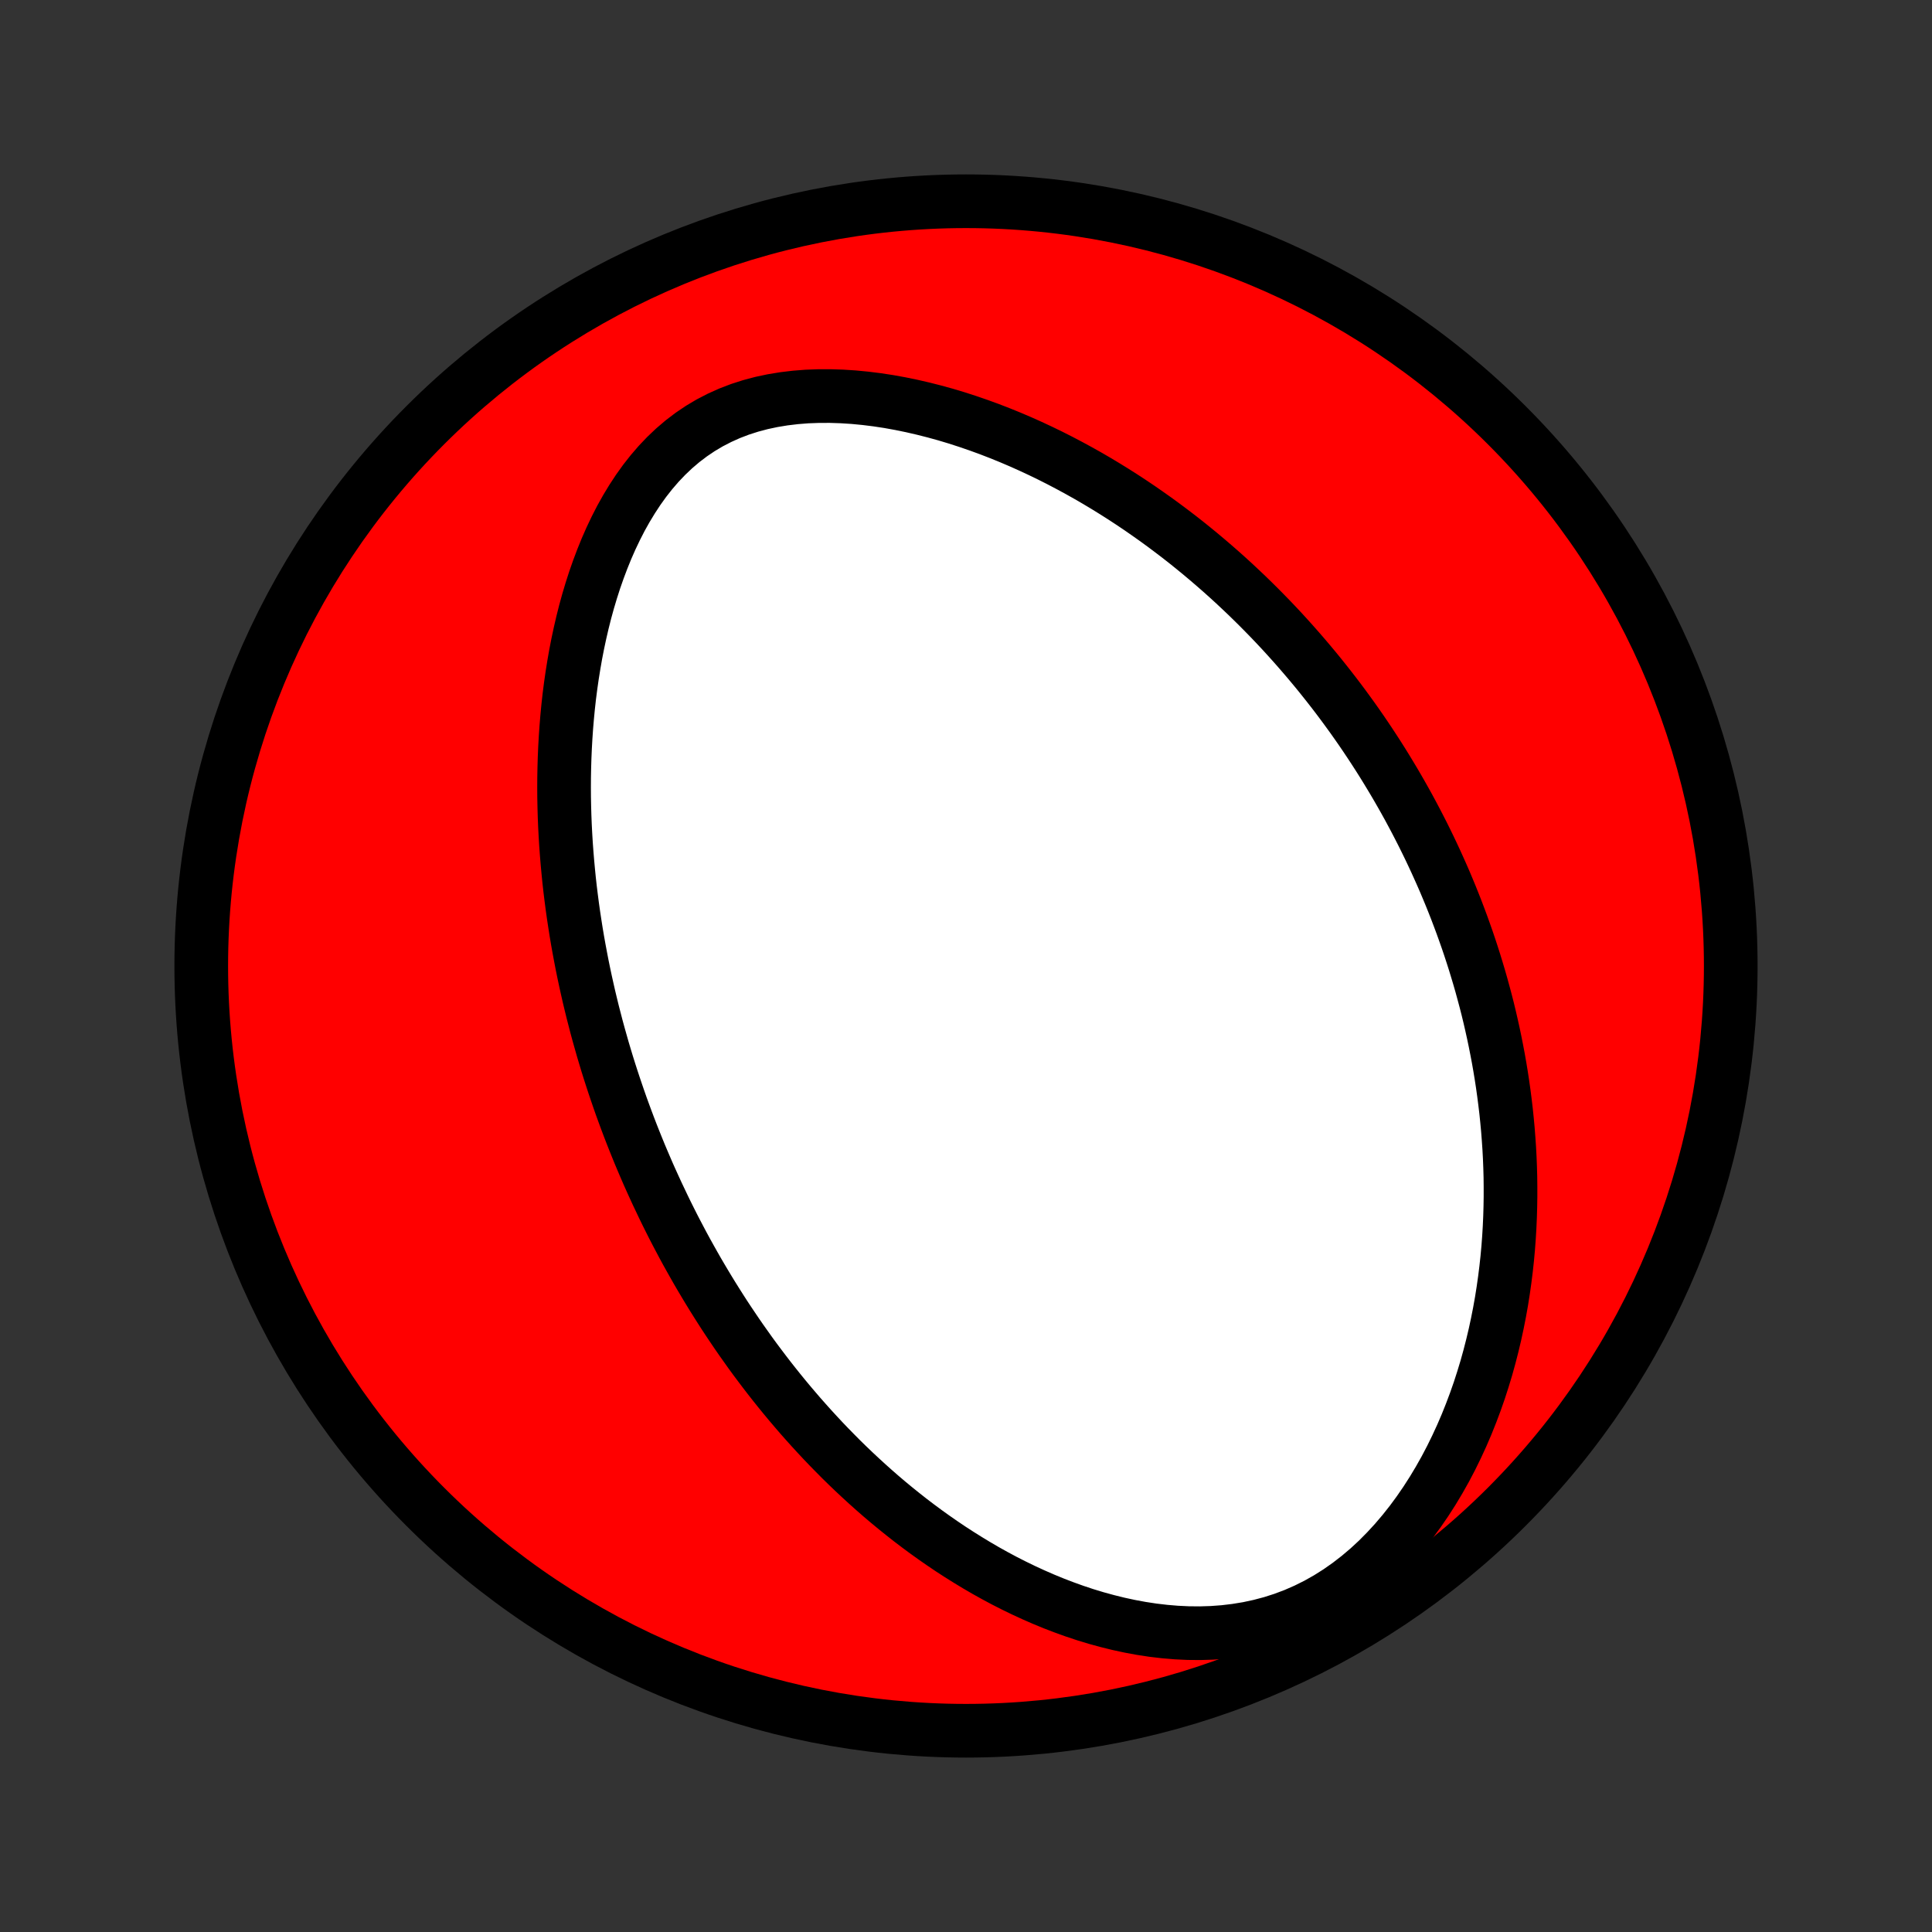 <?xml version="1.0" encoding="utf-8" standalone="no"?>
<!DOCTYPE svg PUBLIC "-//W3C//DTD SVG 1.1//EN"
  "http://www.w3.org/Graphics/SVG/1.1/DTD/svg11.dtd">
<!-- Created with matplotlib (http://matplotlib.org/) -->
<svg height="72pt" version="1.1" viewBox="0 0 72 72" width="72pt" xmlns="http://www.w3.org/2000/svg" xmlns:xlink="http://www.w3.org/1999/xlink">
 <rect x="0" y="0" width="72" height="72" fill="#333333" stroke="none"/>
 <defs>
  <style type="text/css">
*{stroke-linecap:butt;stroke-linejoin:round;}
  </style>
 </defs>
 <g id="figure_1">
  <g id="patch_1">
   <path d="
M0 72
L72 72
L72 0
L0 0
z
" style="fill:none;"/>
  </g>
  <g id="axes_1">
   <g id="PatchCollection_1">
    <defs>
     <path d="
M36 -7.5
C43.558 -7.5 50.808 -10.503 56.153 -15.848
C61.497 -21.192 64.5 -28.442 64.5 -36
C64.5 -43.558 61.497 -50.808 56.153 -56.153
C50.808 -61.497 43.558 -64.5 36 -64.5
C28.442 -64.5 21.192 -61.497 15.848 -56.153
C10.503 -50.808 7.5 -43.558 7.5 -36
C7.5 -28.442 10.503 -21.192 15.848 -15.848
C21.192 -10.503 28.442 -7.5 36 -7.5
z
" id="C0_0_a811fe30f3"/>
     <path d="
M24.492 -27.514
L24.38 -27.758
L24.269 -28.002
L24.159 -28.248
L24.052 -28.495
L23.946 -28.743
L23.841 -28.992
L23.739 -29.242
L23.638 -29.493
L23.538 -29.746
L23.44 -30
L23.344 -30.255
L23.249 -30.512
L23.155 -30.77
L23.064 -31.03
L22.974 -31.292
L22.885 -31.555
L22.798 -31.82
L22.712 -32.087
L22.628 -32.355
L22.546 -32.626
L22.465 -32.898
L22.387 -33.173
L22.309 -33.45
L22.233 -33.728
L22.16 -34.01
L22.087 -34.293
L22.017 -34.579
L21.948 -34.867
L21.882 -35.158
L21.817 -35.451
L21.754 -35.747
L21.693 -36.046
L21.635 -36.347
L21.578 -36.651
L21.523 -36.959
L21.471 -37.269
L21.422 -37.581
L21.374 -37.897
L21.329 -38.217
L21.287 -38.539
L21.247 -38.864
L21.21 -39.193
L21.177 -39.524
L21.146 -39.859
L21.118 -40.197
L21.093 -40.539
L21.072 -40.884
L21.054 -41.232
L21.04 -41.584
L21.03 -41.938
L21.023 -42.297
L21.021 -42.658
L21.023 -43.023
L21.03 -43.39
L21.041 -43.761
L21.057 -44.135
L21.078 -44.512
L21.104 -44.891
L21.136 -45.274
L21.173 -45.658
L21.216 -46.046
L21.266 -46.435
L21.322 -46.826
L21.385 -47.219
L21.454 -47.614
L21.531 -48.009
L21.616 -48.406
L21.708 -48.803
L21.808 -49.2
L21.917 -49.596
L22.035 -49.991
L22.162 -50.386
L22.299 -50.777
L22.446 -51.167
L22.602 -51.552
L22.77 -51.934
L22.949 -52.31
L23.139 -52.681
L23.342 -53.044
L23.557 -53.399
L23.784 -53.745
L24.025 -54.081
L24.279 -54.404
L24.547 -54.715
L24.83 -55.012
L25.126 -55.293
L25.436 -55.557
L25.761 -55.804
L26.099 -56.032
L26.451 -56.241
L26.815 -56.429
L27.191 -56.598
L27.578 -56.746
L27.974 -56.873
L28.38 -56.981
L28.794 -57.069
L29.214 -57.138
L29.64 -57.189
L30.069 -57.223
L30.502 -57.239
L30.938 -57.24
L31.374 -57.226
L31.811 -57.198
L32.248 -57.156
L32.683 -57.102
L33.117 -57.036
L33.549 -56.958
L33.977 -56.87
L34.402 -56.772
L34.824 -56.665
L35.241 -56.55
L35.654 -56.426
L36.062 -56.294
L36.466 -56.155
L36.864 -56.01
L37.257 -55.858
L37.644 -55.701
L38.026 -55.538
L38.402 -55.37
L38.773 -55.197
L39.138 -55.02
L39.496 -54.839
L39.849 -54.654
L40.197 -54.465
L40.538 -54.274
L40.874 -54.079
L41.204 -53.881
L41.528 -53.681
L41.846 -53.479
L42.159 -53.274
L42.467 -53.067
L42.768 -52.858
L43.065 -52.648
L43.356 -52.436
L43.642 -52.222
L43.923 -52.008
L44.199 -51.792
L44.469 -51.575
L44.736 -51.356
L44.997 -51.137
L45.253 -50.917
L45.505 -50.697
L45.753 -50.475
L45.996 -50.253
L46.234 -50.03
L46.469 -49.807
L46.699 -49.583
L46.926 -49.358
L47.148 -49.133
L47.367 -48.908
L47.582 -48.682
L47.793 -48.456
L48 -48.229
L48.204 -48.002
L48.405 -47.774
L48.602 -47.546
L48.796 -47.318
L48.987 -47.089
L49.175 -46.86
L49.359 -46.63
L49.541 -46.4
L49.72 -46.169
L49.896 -45.938
L50.069 -45.706
L50.239 -45.474
L50.407 -45.242
L50.572 -45.008
L50.734 -44.775
L50.894 -44.54
L51.051 -44.305
L51.206 -44.069
L51.359 -43.832
L51.509 -43.595
L51.657 -43.356
L51.802 -43.117
L51.946 -42.877
L52.087 -42.636
L52.226 -42.394
L52.363 -42.151
L52.498 -41.907
L52.63 -41.662
L52.761 -41.415
L52.889 -41.168
L53.016 -40.919
L53.14 -40.669
L53.263 -40.417
L53.383 -40.164
L53.502 -39.909
L53.618 -39.653
L53.733 -39.395
L53.846 -39.136
L53.956 -38.874
L54.065 -38.611
L54.171 -38.347
L54.276 -38.08
L54.378 -37.811
L54.479 -37.54
L54.577 -37.267
L54.674 -36.992
L54.768 -36.715
L54.86 -36.435
L54.95 -36.153
L55.037 -35.868
L55.123 -35.581
L55.206 -35.292
L55.286 -34.999
L55.365 -34.704
L55.441 -34.407
L55.514 -34.106
L55.584 -33.802
L55.652 -33.496
L55.717 -33.186
L55.779 -32.873
L55.839 -32.557
L55.895 -32.238
L55.948 -31.915
L55.998 -31.589
L56.044 -31.26
L56.087 -30.927
L56.127 -30.59
L56.162 -30.25
L56.194 -29.907
L56.221 -29.559
L56.245 -29.208
L56.264 -28.853
L56.278 -28.495
L56.288 -28.133
L56.292 -27.767
L56.292 -27.397
L56.286 -27.023
L56.275 -26.646
L56.258 -26.265
L56.235 -25.88
L56.206 -25.492
L56.17 -25.1
L56.127 -24.705
L56.077 -24.307
L56.02 -23.905
L55.956 -23.501
L55.883 -23.093
L55.802 -22.683
L55.713 -22.27
L55.615 -21.856
L55.508 -21.439
L55.392 -21.021
L55.265 -20.602
L55.129 -20.181
L54.982 -19.761
L54.824 -19.34
L54.656 -18.92
L54.476 -18.501
L54.284 -18.084
L54.081 -17.67
L53.865 -17.258
L53.636 -16.851
L53.395 -16.449
L53.141 -16.053
L52.874 -15.664
L52.594 -15.283
L52.3 -14.912
L51.993 -14.551
L51.672 -14.202
L51.339 -13.866
L50.992 -13.545
L50.633 -13.241
L50.262 -12.954
L49.879 -12.685
L49.486 -12.437
L49.082 -12.209
L48.669 -12.003
L48.248 -11.819
L47.821 -11.658
L47.387 -11.519
L46.949 -11.403
L46.507 -11.308
L46.062 -11.235
L45.617 -11.182
L45.171 -11.149
L44.725 -11.135
L44.282 -11.139
L43.84 -11.16
L43.401 -11.197
L42.965 -11.248
L42.533 -11.314
L42.106 -11.393
L41.684 -11.484
L41.267 -11.587
L40.855 -11.7
L40.449 -11.823
L40.049 -11.956
L39.655 -12.098
L39.267 -12.247
L38.885 -12.404
L38.51 -12.568
L38.141 -12.738
L37.779 -12.914
L37.423 -13.095
L37.074 -13.282
L36.731 -13.473
L36.395 -13.669
L36.065 -13.869
L35.741 -14.072
L35.423 -14.278
L35.112 -14.488
L34.807 -14.7
L34.507 -14.915
L34.214 -15.132
L33.926 -15.351
L33.645 -15.572
L33.368 -15.795
L33.097 -16.019
L32.832 -16.244
L32.572 -16.471
L32.317 -16.699
L32.067 -16.928
L31.822 -17.157
L31.582 -17.387
L31.346 -17.618
L31.116 -17.85
L30.889 -18.082
L30.667 -18.314
L30.45 -18.547
L30.236 -18.78
L30.027 -19.013
L29.821 -19.246
L29.62 -19.48
L29.422 -19.713
L29.228 -19.947
L29.037 -20.181
L28.85 -20.415
L28.666 -20.649
L28.486 -20.883
L28.309 -21.117
L28.134 -21.351
L27.963 -21.585
L27.796 -21.82
L27.63 -22.054
L27.468 -22.288
L27.309 -22.523
L27.152 -22.757
L26.997 -22.992
L26.846 -23.227
L26.697 -23.462
L26.55 -23.697
L26.406 -23.932
L26.264 -24.168
L26.124 -24.404
L25.986 -24.64
L25.851 -24.877
L25.718 -25.114
L25.586 -25.351
L25.457 -25.589
L25.33 -25.828
L25.205 -26.066
L25.081 -26.306
L24.96 -26.546
L24.84 -26.787
L24.723 -27.028
z
" id="C0_1_1855ff51d8"/>
    </defs>
    <g clip-path="url(#p1bffca34e9)">
     <use style="fill:#ff0000;stroke:#000000;stroke-width:2.0;" x="0.0" xlink:href="#C0_0_a811fe30f3" y="72.0"/>
    </g>
    <g clip-path="url(#p1bffca34e9)">
     <use style="fill:#ffffff;stroke:#000000;stroke-width:2.0;" x="0.0" xlink:href="#C0_1_1855ff51d8" y="72.0"/>
    </g>
   </g>
  </g>
 </g>
 <defs>
  <clipPath id="p1bffca34e9">
   <rect height="72.0" width="72.0" x="0.0" y="0.0"/>
  </clipPath>
 </defs>
</svg>
